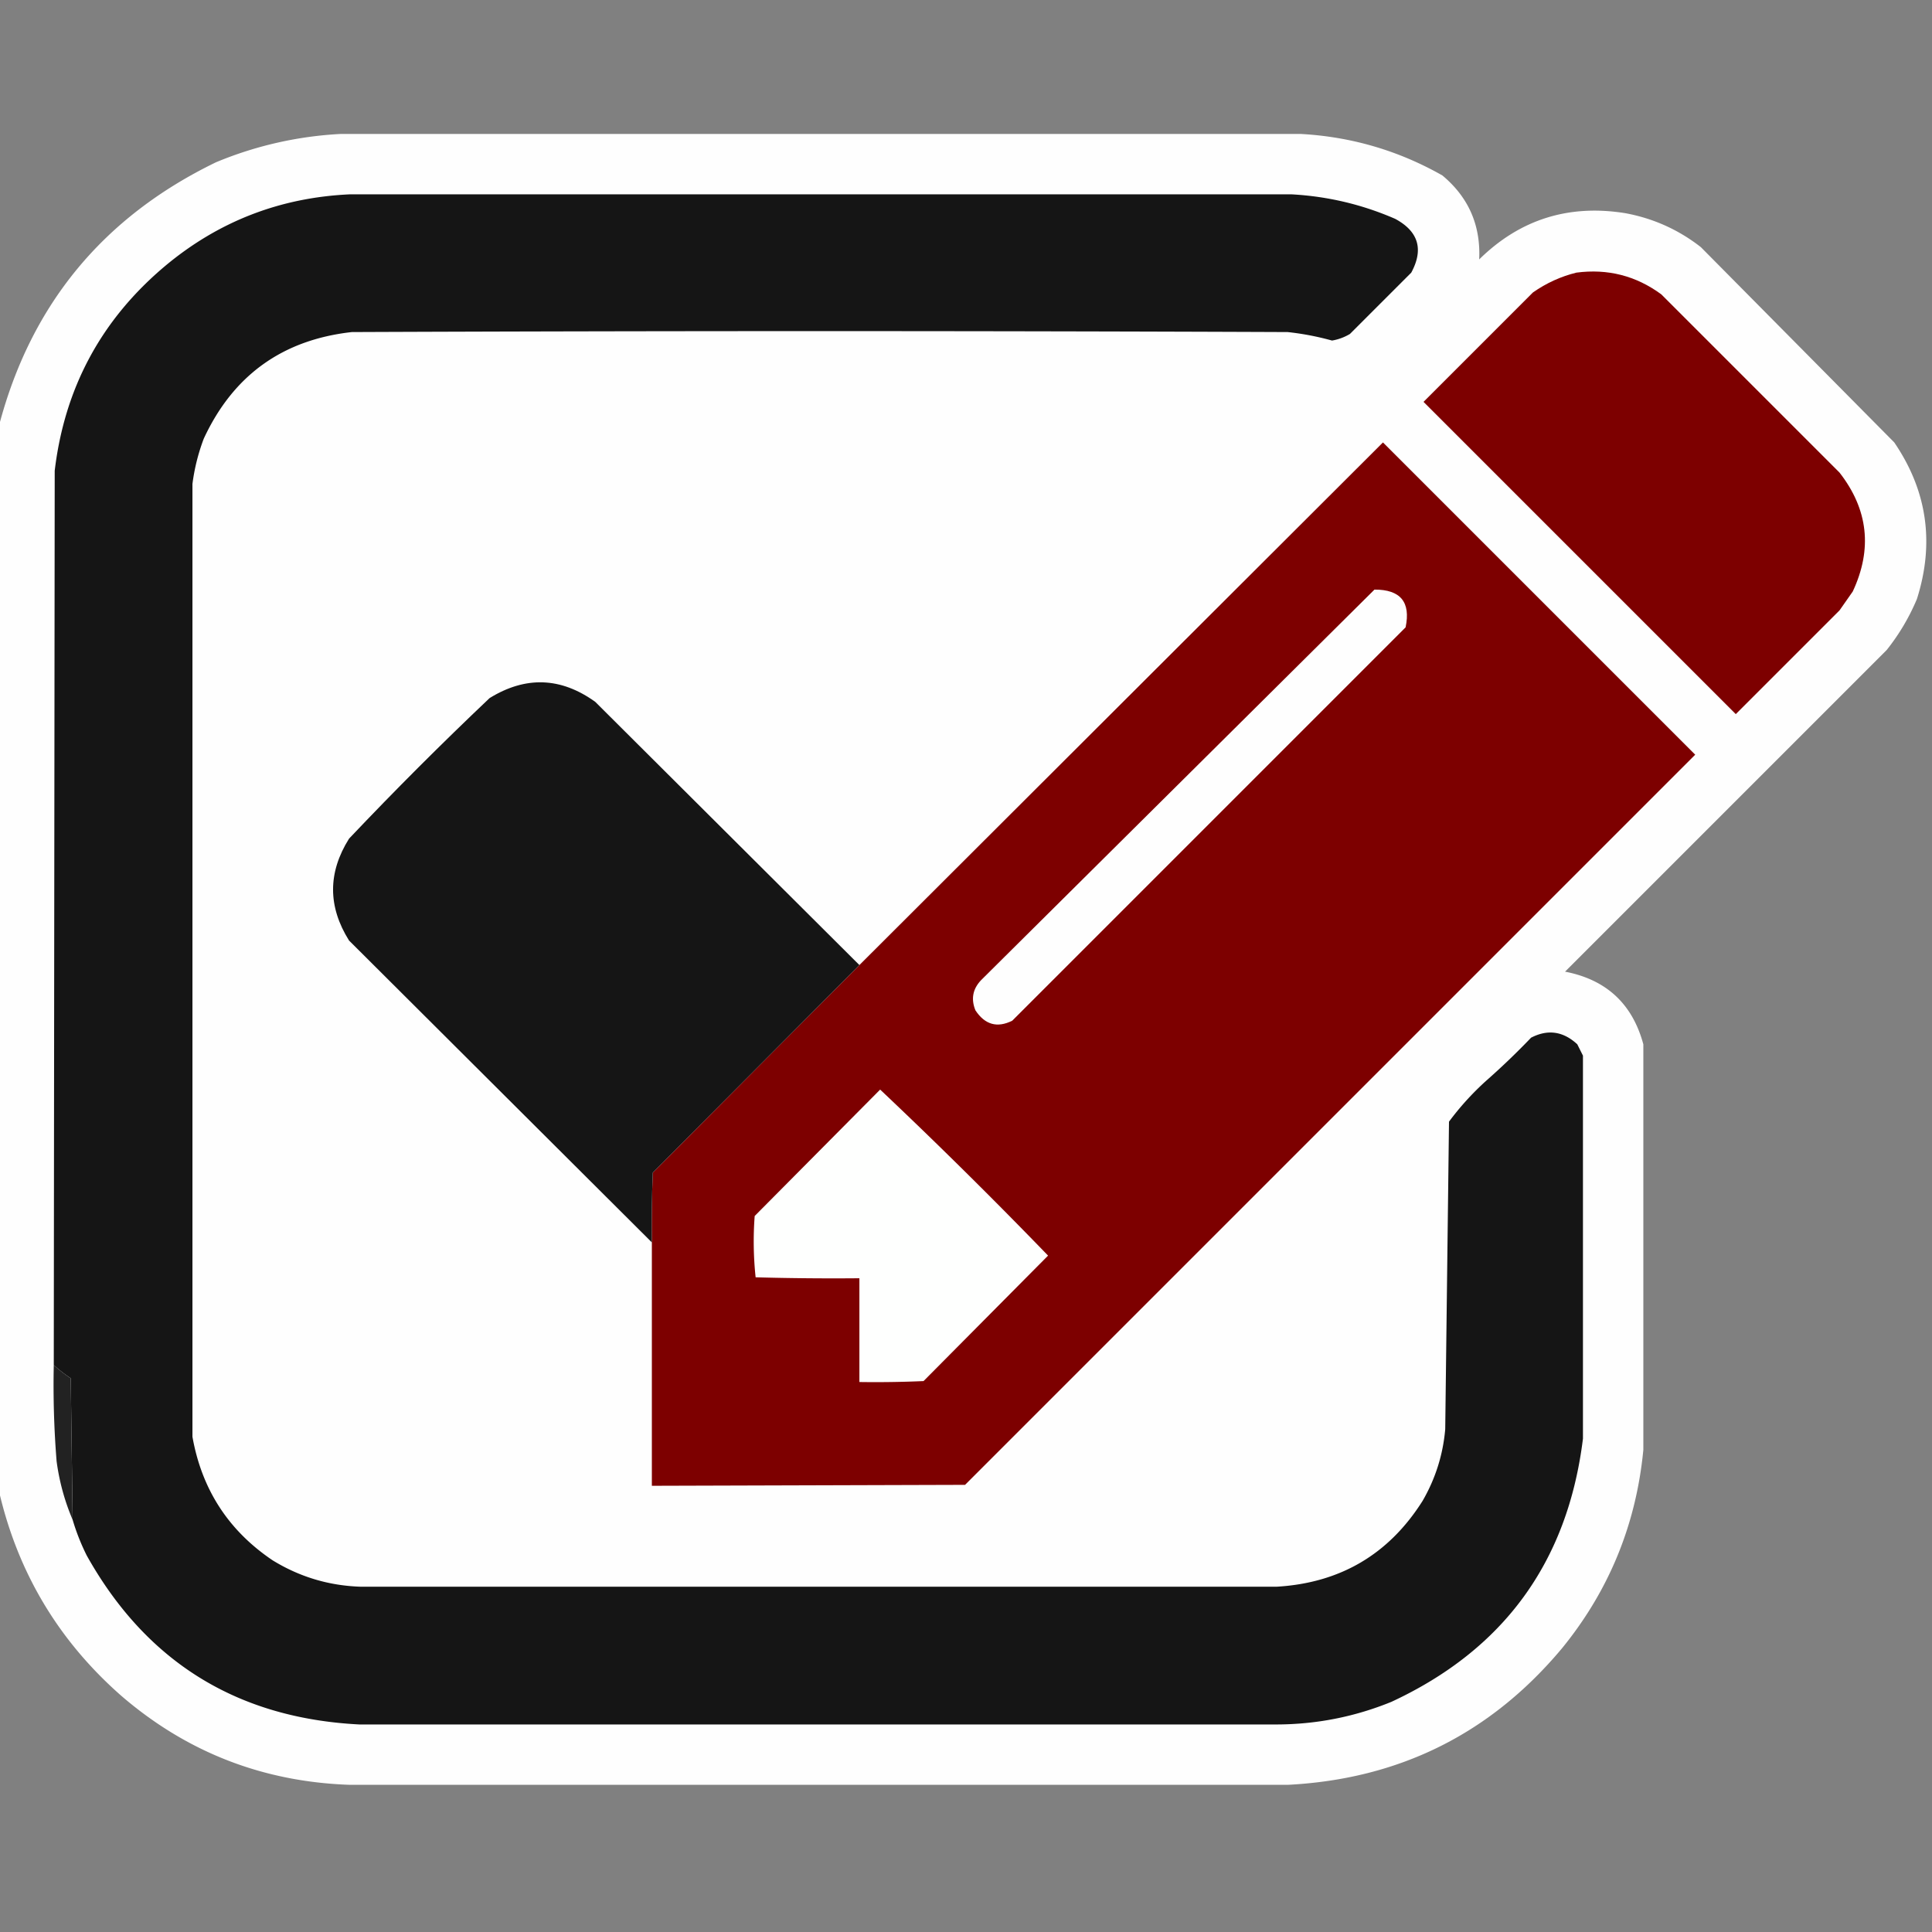 <svg xmlns="http://www.w3.org/2000/svg" width="20" height="20" viewBox="0 0 1024 1024" shape-rendering="geometricPrecision" image-rendering="optimizeQuality" fill-rule="evenodd" xmlns:v="https://vecta.io/nano"><rect x="0" y="0" width="1024" height="1024" fill="#808080" stroke="none"/><path fill="#fefefe" d="M-.5 790.5v-565c16.843-64.027 55.176-110.527 115-139.5a198.16 198.16 0 0 1 66-15h509c26.798 1.491 51.798 8.825 75 22 13.854 11.548 20.354 26.381 19.5 44.5 21.521-21.183 47.354-29.349 77.5-24.5 14.843 2.757 28.176 8.757 40 18L1004 234.5c17.44 25.595 21.44 53.261 12 83a114.32 114.32 0 0 1-16 27L829.5 515c21.882 4.217 35.715 17.05 41.5 38.5v215c-3.809 39.453-18.142 74.453-43 105-37.812 45.322-86.312 69.489-145.5 72.5h-497c-45.991-1.545-86.325-17.211-121-47-33.358-29.225-55.025-65.392-65-108.5z"/><path fill="#151515" d="M38.5 805.5l-1-75c-3.211-2.1-6.211-4.434-9-7l.5-474c5.226-43.957 24.726-80.123 58.5-108.5 28.287-23.656 60.953-36.323 98-38h499c19.126 1.032 37.459 5.365 55 13 12.334 6.668 15.167 16.168 8.5 28.5L715.5 177c-2.949 1.761-6.116 2.928-9.5 3.5-7.712-2.142-15.545-3.642-23.5-4.5-165.333-.667-330.667-.667-496 0-36.76 4.091-62.927 22.924-78.5 56.5-2.942 7.768-4.942 15.768-6 24v505c4.947 27.923 19.114 49.756 42.5 65.5 14.384 8.848 30.05 13.514 47 14h485c33.734-1.942 59.567-17.109 77.5-45.5 6.815-11.779 10.815-24.445 12-38l2-163c5.761-7.765 12.261-14.931 19.5-21.5a389.69 389.69 0 0 0 24-23c8.858-4.589 17.024-3.422 24.5 3.5l3 6v203c-8.056 65.288-41.89 111.788-101.5 139.5-19.539 7.967-39.872 11.967-61 12h-486c-64.762-3.286-112.929-33.12-144.5-89.5-3.074-6.141-5.574-12.474-7.5-19z"/><path d="M835.5 144.5c16.609-2.182 31.609 1.652 45 11.5l94.5 94.5c15.189 19.498 17.523 40.498 7 63l-7 10-55 55L754.5 213l58-58c7.091-4.965 14.758-8.465 23-10.5zm-490 514c-.167-12.338 0-24.671.5-37l109.5-110 277.5-277L898.5 400l-387 387-166 .5v-129z" fill="#7d0000"/><path fill="#fefefe" d="M728.5 312.5c13.787-.053 19.287 6.613 16.5 20L536.5 541c-7.96 3.962-14.46 2.129-19.5-5.5-2.446-5.989-1.446-11.323 3-16l208.5-207z"/><path fill="#151515" d="M455.5 511.5L346 621.5c-.5 12.329-.667 24.662-.5 37L185 498.5c-11.29-18.01-11.29-36.01 0-54 24.167-25.5 49-50.333 74.5-74.5 19.1-11.779 37.766-11.113 56 2l140 139.5z"/><path fill="#fefffe" d="M466.5 577.5c30.263 28.595 59.929 57.929 89 88l-66 66.5c-11.328.5-22.662.667-34 .5v-55c-18.336.167-36.67 0-55-.5a178.67 178.67 0 0 1-.5-32.5l66.5-67z"/><path fill="#222" d="M28.5 723.5c2.789 2.566 5.789 4.9 9 7l1 75c-4.209-9.825-7.043-20.159-8.5-31a506.61 506.61 0 0 1-1.5-51z"/></svg>